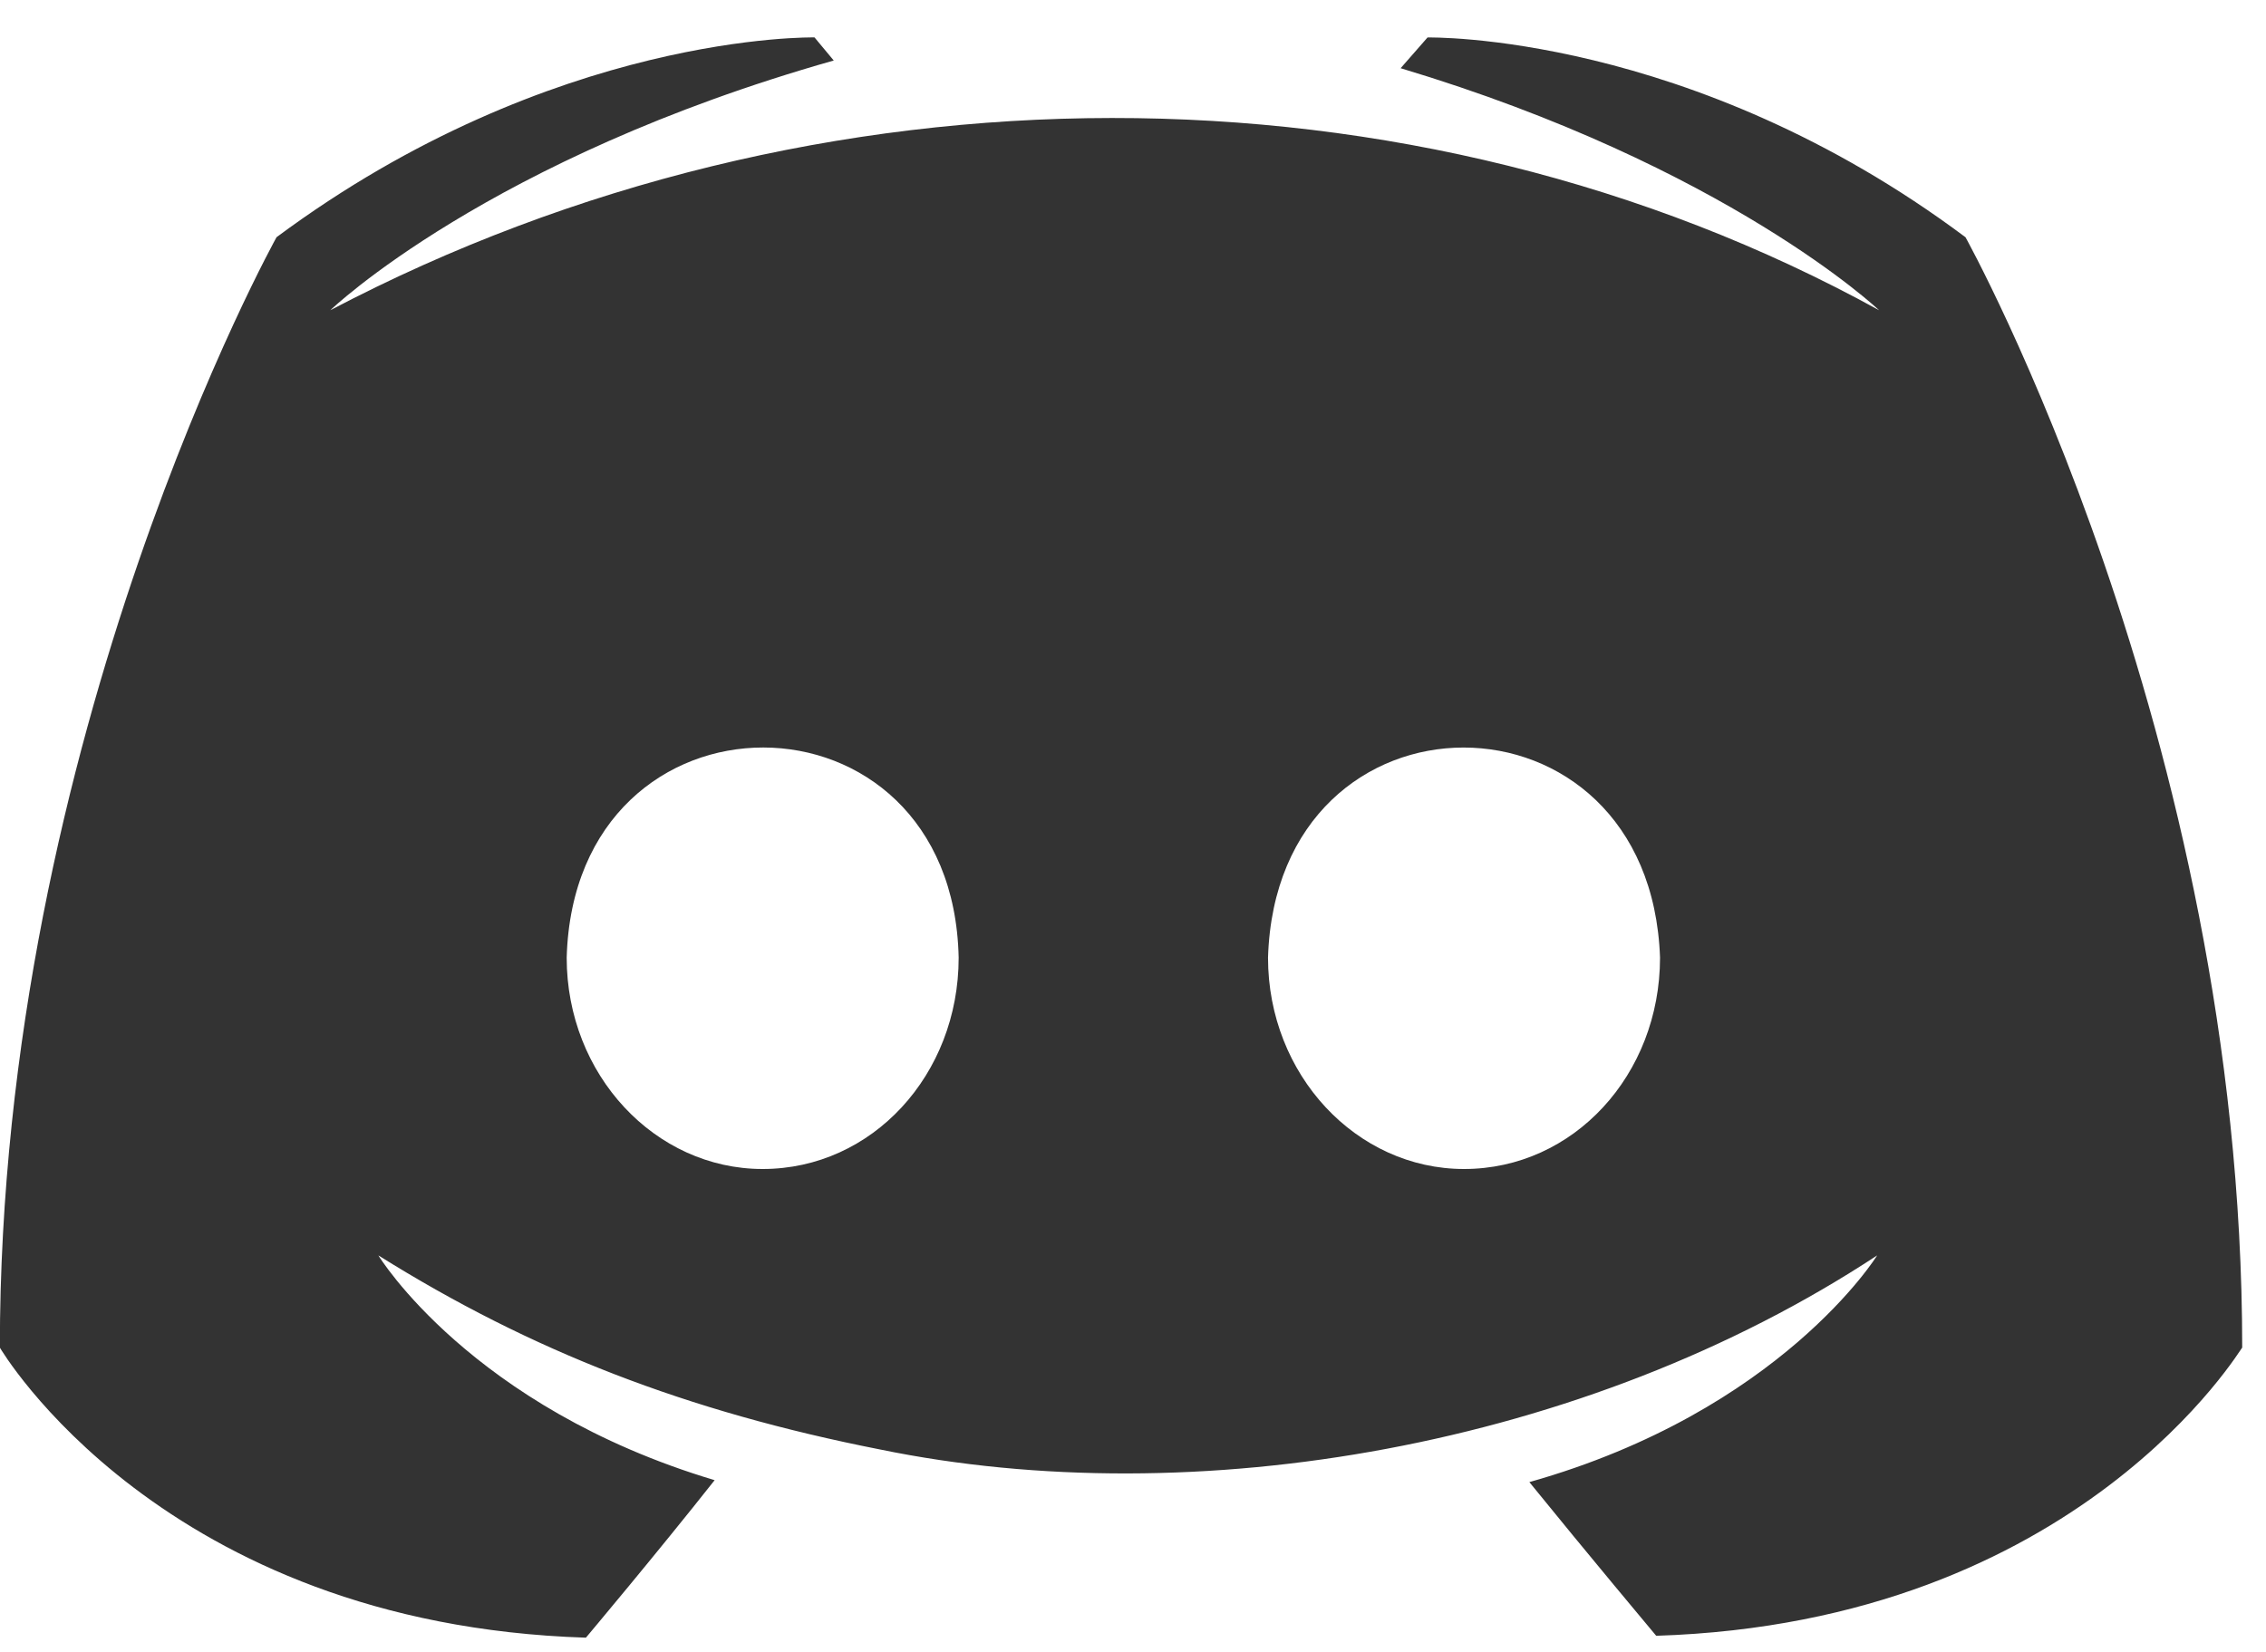 <svg width="48" height="35" viewBox="0 0 48 35" fill="none" xmlns="http://www.w3.org/2000/svg">
<path d="M41.635 5.027C35.815 0.672 30.239 0.794 30.239 0.794L29.669 1.445C36.588 3.521 39.804 6.573 39.804 6.573C29.904 1.123 17.294 1.162 6.997 6.573C6.997 6.573 10.335 3.358 17.661 1.282L17.254 0.793C17.254 0.793 11.719 0.671 5.858 5.026C5.858 5.026 -0.003 15.568 -0.003 28.552C-0.003 28.552 3.416 34.413 12.411 34.698C12.411 34.698 13.917 32.907 15.138 31.361C9.969 29.814 8.015 26.599 8.015 26.599C11.263 28.631 14.547 29.903 18.639 30.71C25.297 32.08 33.578 30.671 39.763 26.599C39.763 26.599 37.728 29.896 32.396 31.402C33.617 32.908 35.083 34.658 35.083 34.658C44.077 34.373 47.496 28.512 47.496 28.553C47.496 15.569 41.635 5.027 41.635 5.027ZM16.155 24.768C13.876 24.768 12.004 22.773 12.004 20.29C12.17 14.344 20.182 14.363 20.307 20.29C20.307 22.773 18.475 24.768 16.155 24.768ZM31.012 24.768C28.732 24.768 26.86 22.773 26.86 20.29C27.043 14.356 34.955 14.353 35.164 20.29C35.163 22.773 33.332 24.768 31.012 24.768Z" fill="#333333"/>
</svg>
